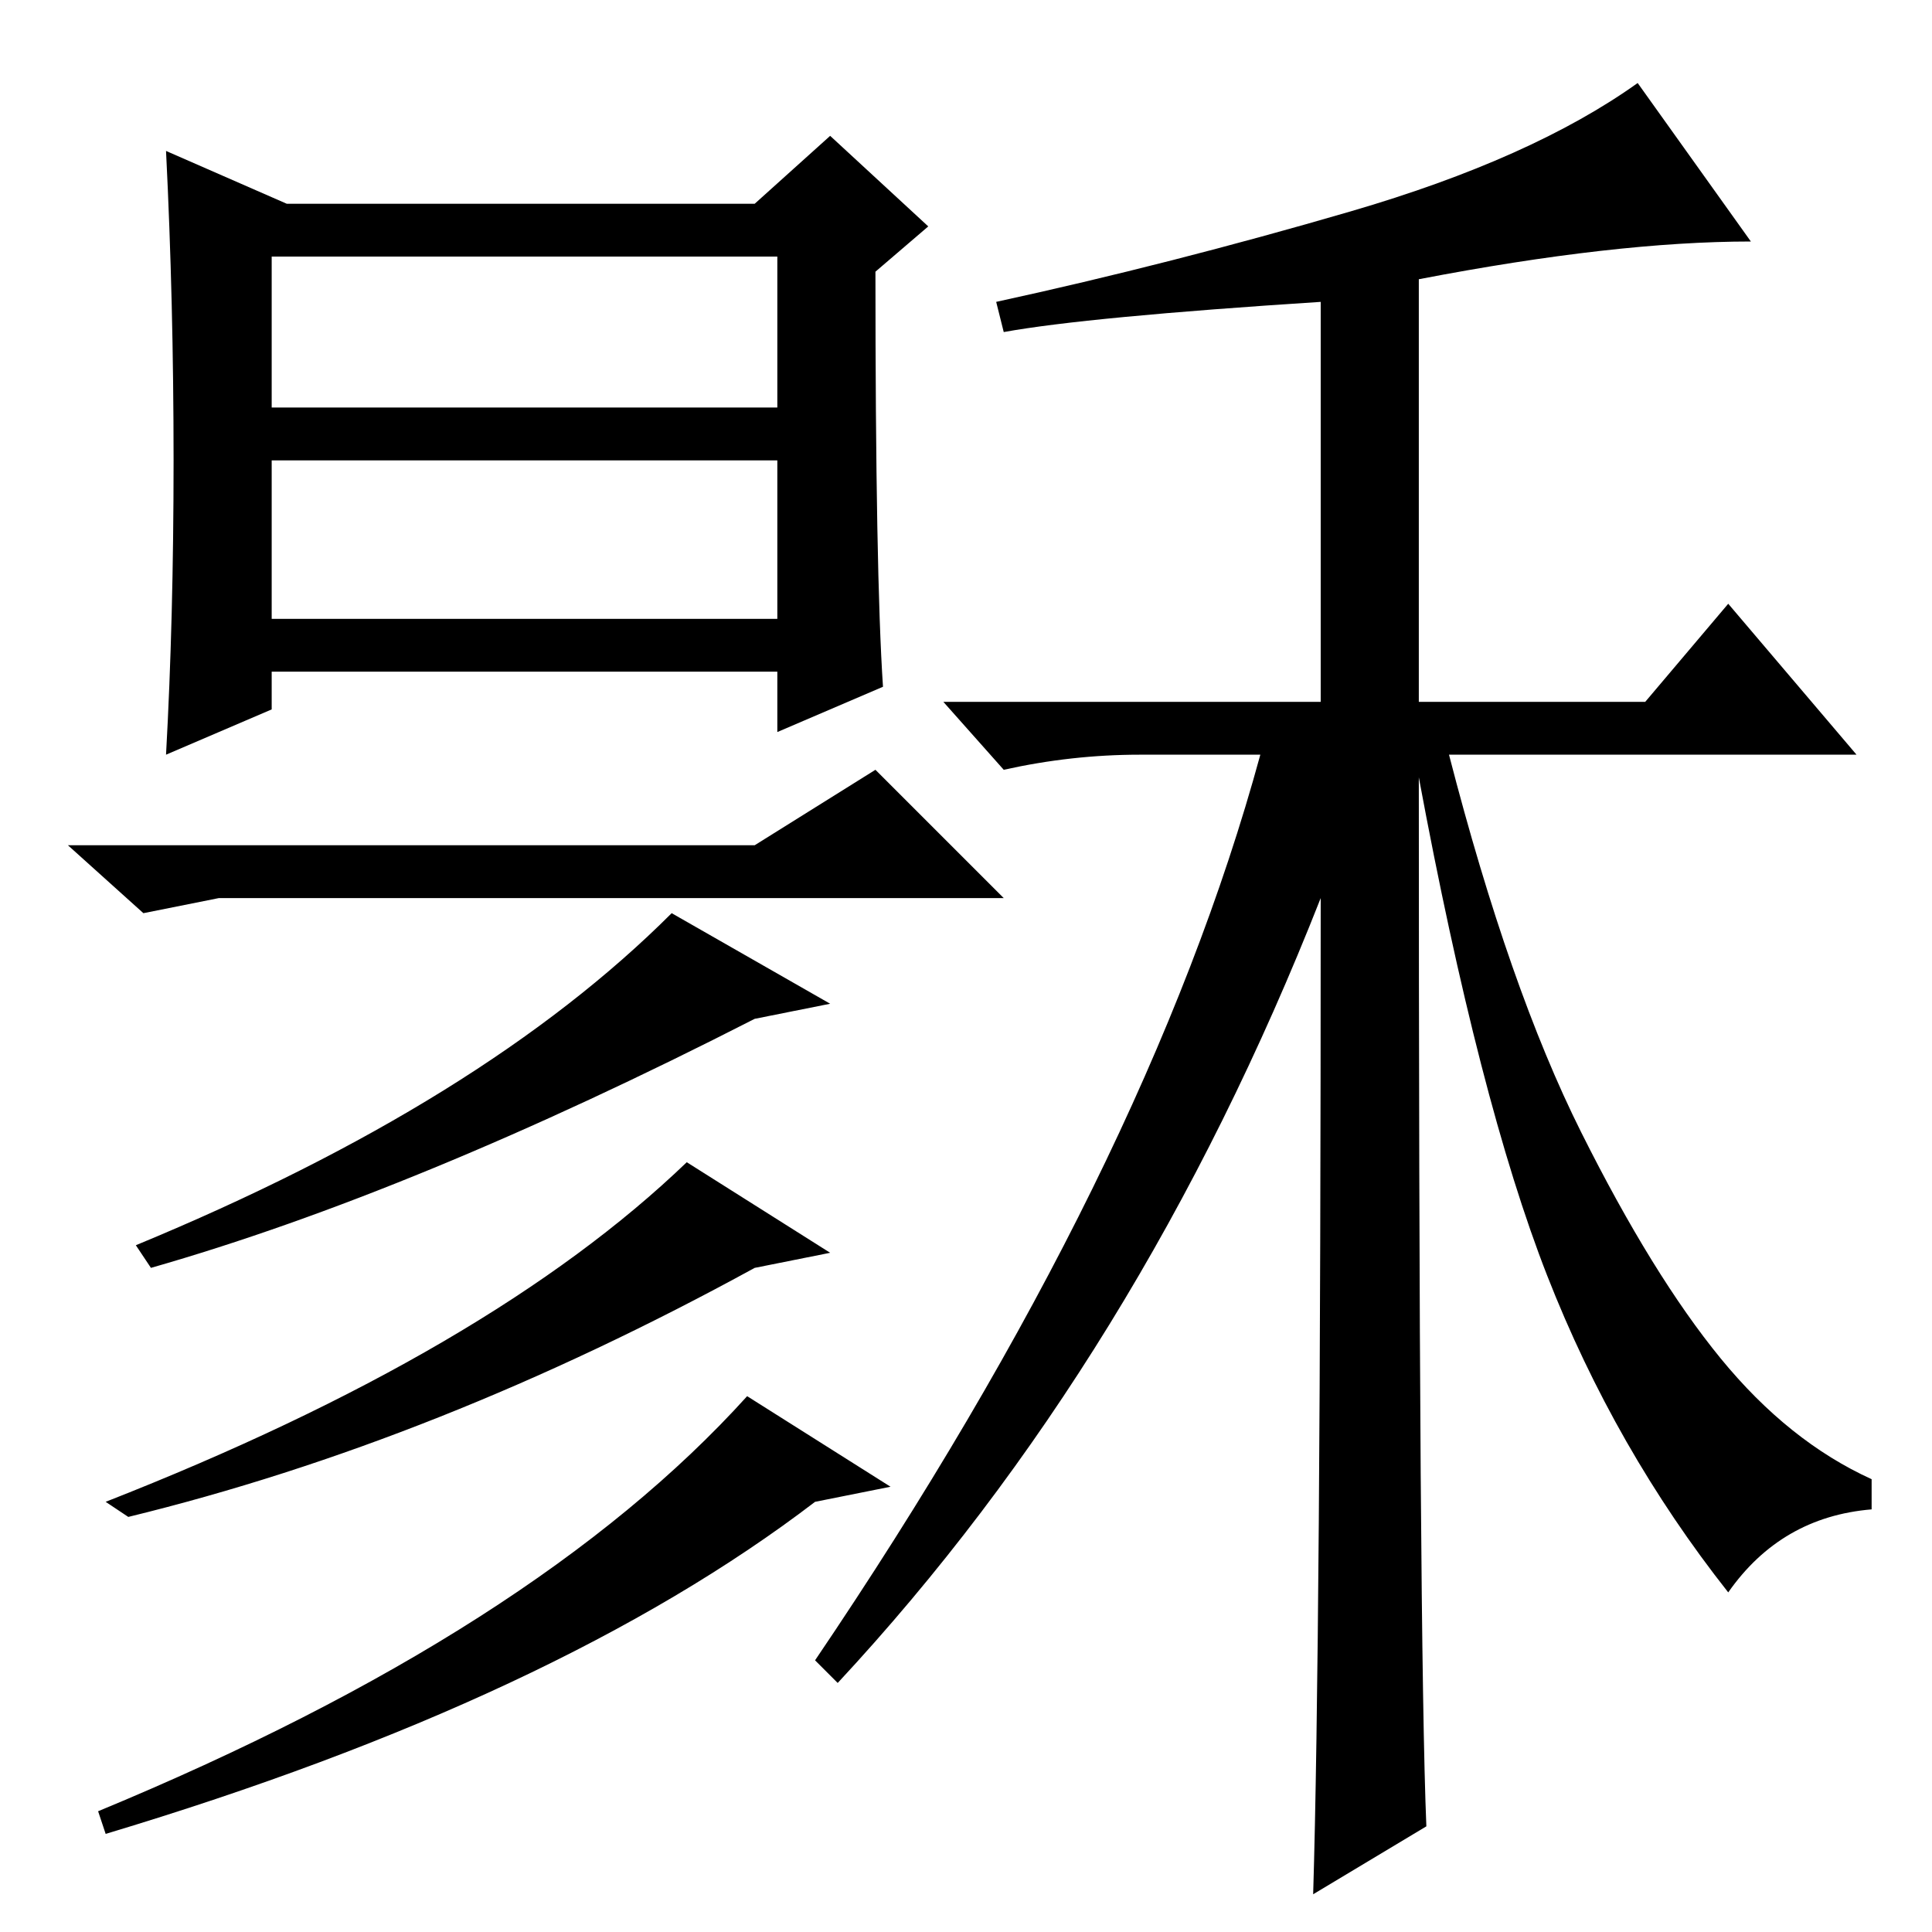 <?xml version="1.0" standalone="no"?>
<!DOCTYPE svg PUBLIC "-//W3C//DTD SVG 1.1//EN" "http://www.w3.org/Graphics/SVG/1.1/DTD/svg11.dtd" >
<svg xmlns="http://www.w3.org/2000/svg" xmlns:xlink="http://www.w3.org/1999/xlink" version="1.1" viewBox="0 -36 256 256">
  <g transform="matrix(1 0 0 -1 0 220)">
   <path fill="currentColor"
d="M23 195q0 21 -1 41l16 -7h62l10 9l13 -12l-7 -6q0 -40 1 -55l-14 -6v8h-67v-5l-14 -6q1 18 1 39zM29 137l-10 -2l-10 9h91l16 10l17 -17h-104zM36 202h67v20h-67v-20zM36 174h67v21h-67v-21zM89 135l21 -12l-10 -2q-45 -23 -80 -33l-2 3q46 19 71 44zM91 102l19 -12
l-10 -2q-42 -23 -83 -33l-3 2q51 20 77 45zM99 71l19 -12l-10 -2q-34 -26 -94 -44l-1 3q58 24 86 55zM229 45q-15 19 -24 42t-17 66q0 -115 1 -139l-15 -9q1 33 1 132q-24 -61 -64 -104l-3 3q44 65 59 120h-16q-9 0 -18 -2l-8 9h50v53q-31 -2 -42 -4l-1 4q23 5 47 12t38 17
l15 -21q-18 0 -44 -5v-56h30l11 13l17 -20h-54q8 -31 17.5 -50t18.5 -30t20 -16v-4q-12 -1 -19 -11z" />
  </g>

</svg>
